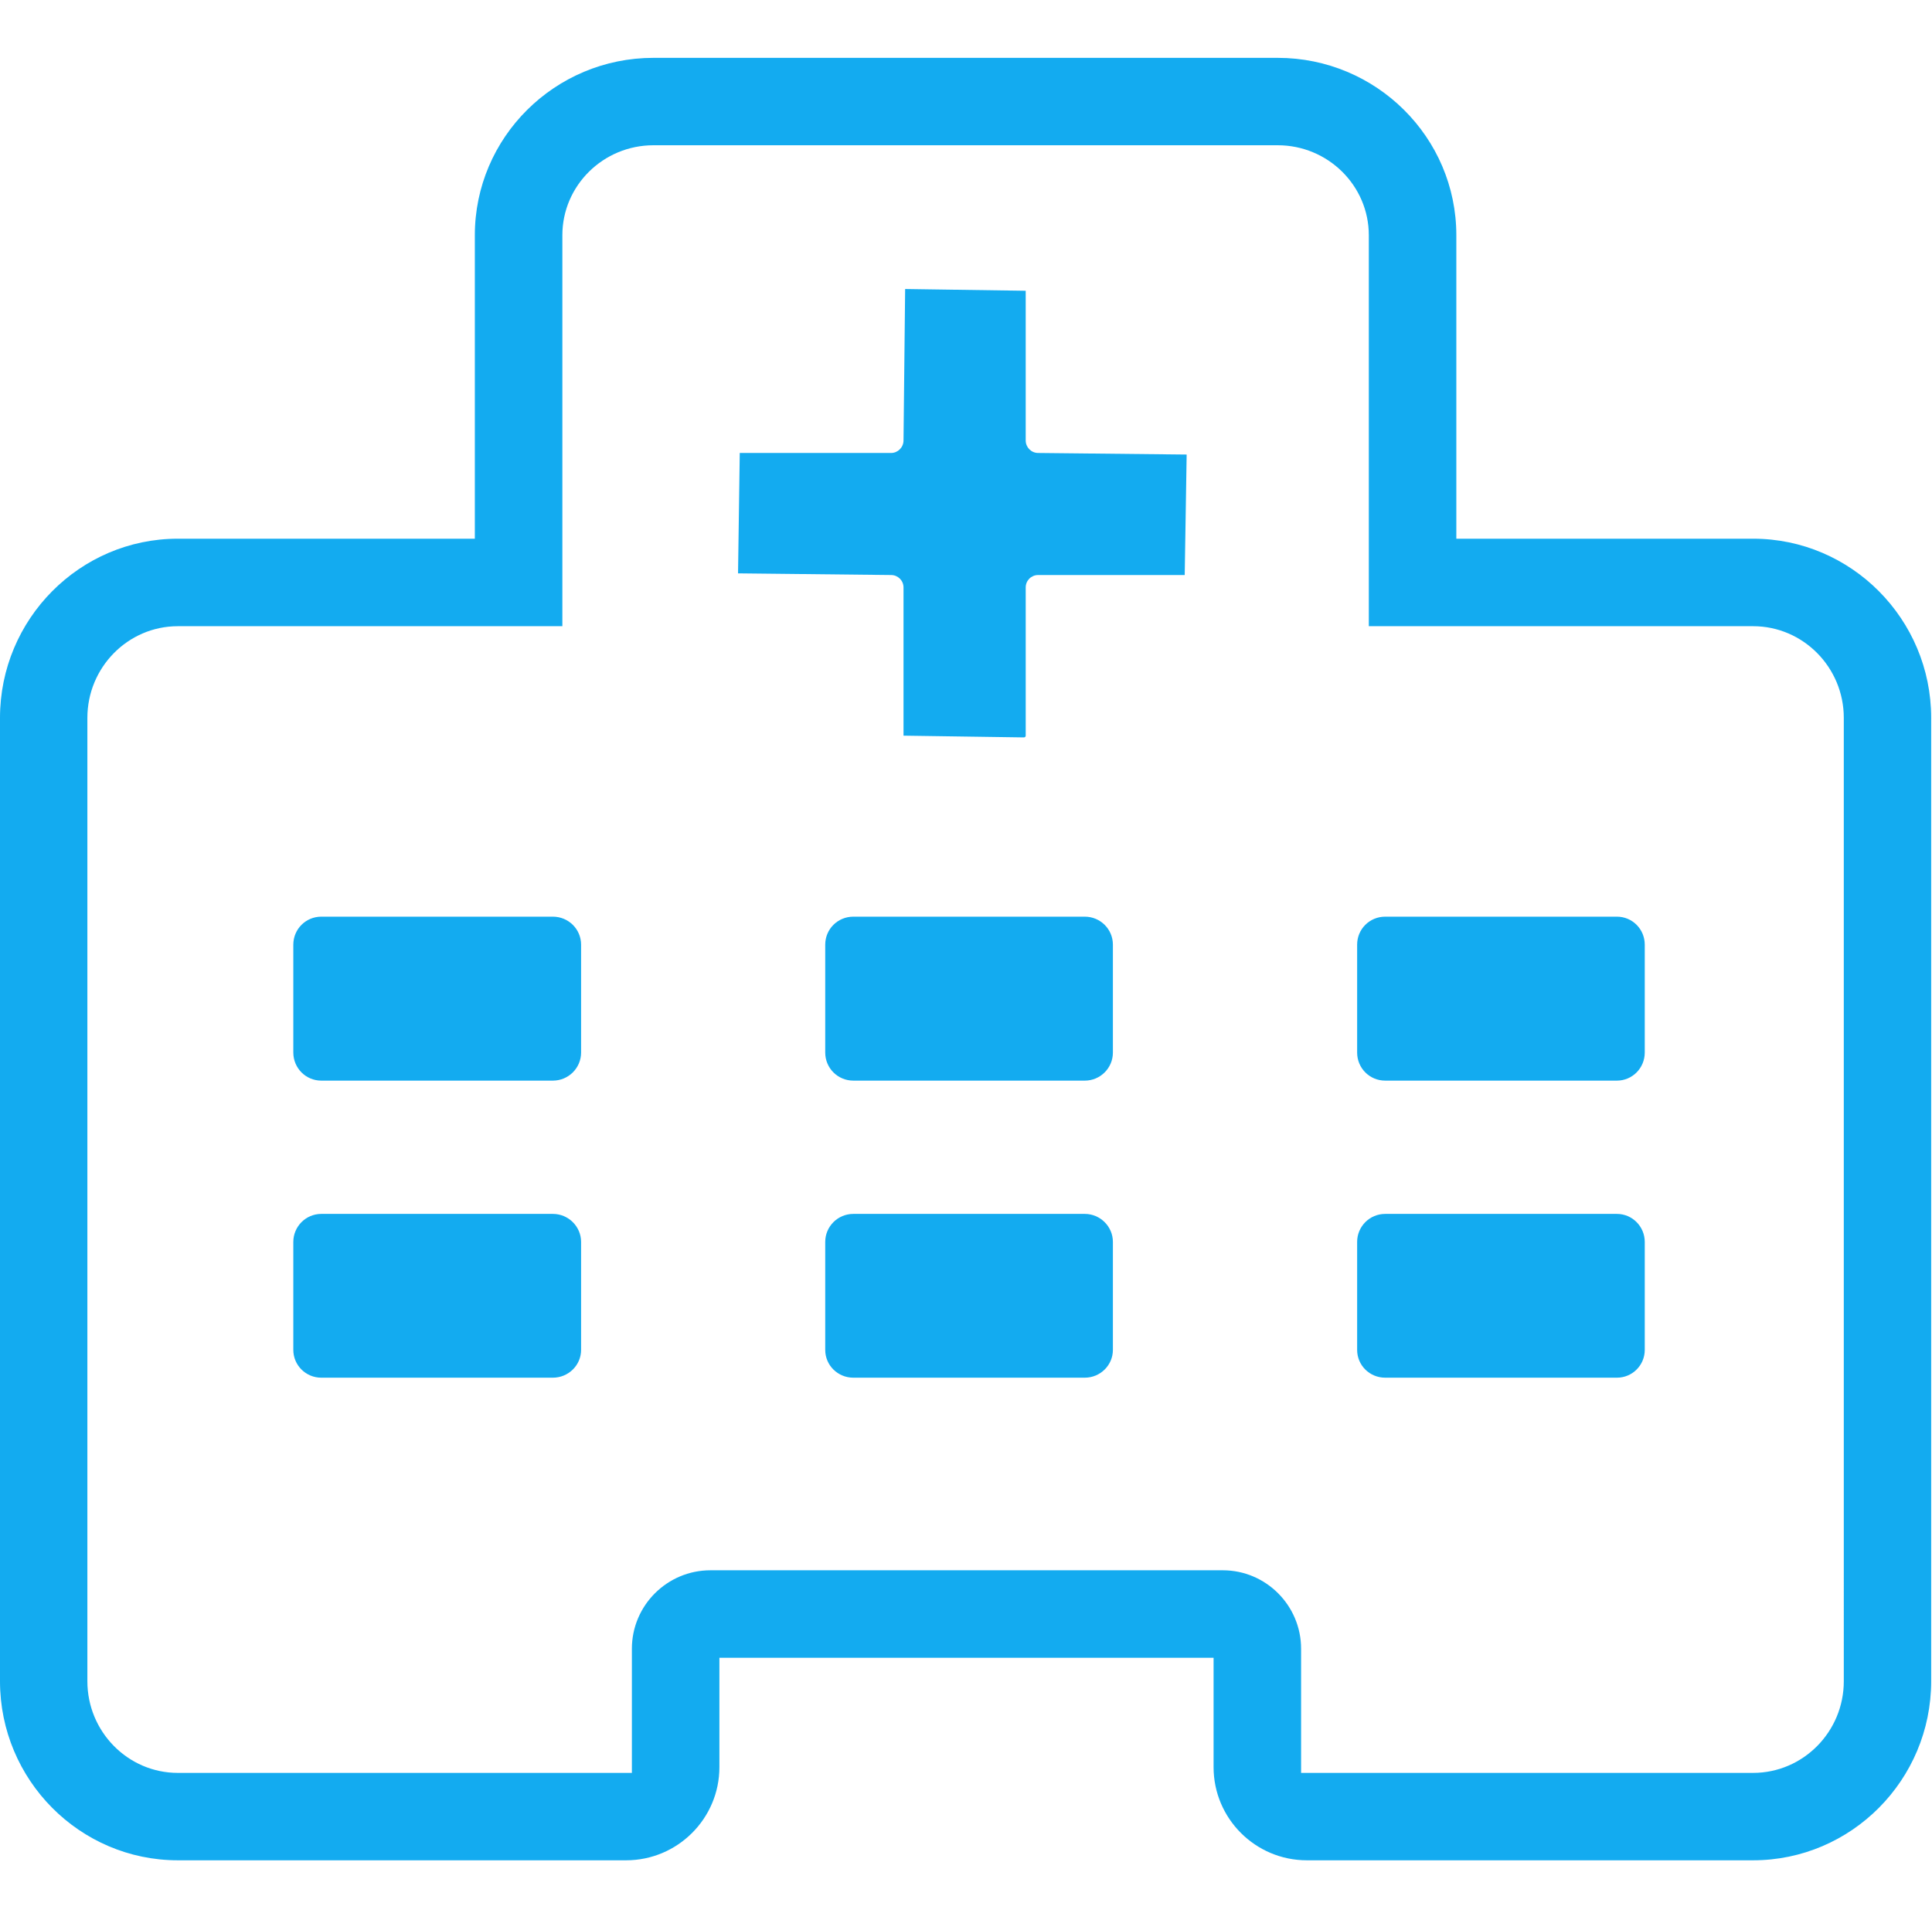 <?xml version="1.0" standalone="no"?><!DOCTYPE svg PUBLIC "-//W3C//DTD SVG 1.1//EN" "http://www.w3.org/Graphics/SVG/1.1/DTD/svg11.dtd"><svg t="1487573381259" class="icon" style="" viewBox="0 0 1025 1024" version="1.1" xmlns="http://www.w3.org/2000/svg" p-id="4974" xmlns:xlink="http://www.w3.org/1999/xlink" width="128.125" height="128"><defs><style type="text/css"></style></defs><path d="M1024.561 380.943c0-52.385-42.398-95.074-94.48-95.074L772.64 285.869 772.64 124.836c0-51.937-42.498-94.137-94.782-94.137L346.702 30.699c-52.284 0-94.782 42.201-94.782 94.137l0 161.033L94.359 285.869c-52.037 0-94.359 42.689-94.359 95.074l0 511.225c0 52.38 42.322 95.024 94.359 95.024l237.808 0c27.323 0 49.503-22.181 49.503-49.433l0-58.036 262.18 0 0 58.036c0 27.253 22.18 49.433 49.503 49.433l236.726 0c52.082 0 94.48-42.644 94.48-95.024L1024.56 380.943zM978.205 892.168c0 26.804-21.592 48.643-48.124 48.643L690.278 940.811l0-65.908c0-22.921-18.641-41.612-41.536-41.612L376.922 833.292c-22.992 0-41.682 18.691-41.682 41.612l0 65.908L94.359 940.811c-26.462 0-48.003-21.838-48.003-48.643L46.356 380.943c0-26.804 21.542-48.643 48.003-48.643l203.994 0L298.353 124.836c0-26.361 21.692-47.756 48.35-47.756l331.155 0c26.658 0 48.35 21.395 48.35 47.756l0 207.464 203.872 0c26.532 0 48.124 21.838 48.124 48.643L978.205 892.168z" p-id="4975" fill="#13ABF0"></path><path d="M544.174 233.73l0-79.431-63.964-0.936-0.862 80.367c0 3.641-2.996 6.643-6.562 6.643l-80.322 0-0.907 63.888 81.229 0.886c3.566 0 6.562 2.901 6.562 6.593l0 78.645 63.868 0.932c0.589 0 0.957-0.443 0.957-0.932l0-78.645c0-3.692 2.951-6.593 6.568-6.593l77.789 0 1.033-63.938-78.821-0.836C547.125 240.374 544.174 237.372 544.174 233.73z" p-id="4976" fill="#13ABF0"></path><path d="M293.336 486.443 170.445 486.443c-8.19 0-14.828 6.593-14.828 14.852l0 57.25c0 8.265 6.638 14.903 14.828 14.903l122.891 0c8.214 0 14.954-6.638 14.954-14.903l0-57.25C308.289 493.035 301.551 486.443 293.336 486.443z" p-id="4977" fill="#13ABF0"></path><path d="M575.531 486.443 452.717 486.443c-8.26 0-14.903 6.593-14.903 14.852l0 57.25c0 8.265 6.643 14.903 14.903 14.903L575.531 573.449c8.19 0 14.903-6.638 14.903-14.903l0-57.25C590.434 493.035 583.72 486.443 575.531 486.443z" p-id="4978" fill="#13ABF0"></path><path d="M857.853 486.443 734.891 486.443c-8.265 0-14.878 6.593-14.878 14.852l0 57.25c0 8.265 6.613 14.903 14.878 14.903l122.961 0c8.138 0 14.752-6.638 14.752-14.903l0-57.25C872.605 493.035 865.991 486.443 857.853 486.443z" p-id="4979" fill="#13ABF0"></path><path d="M293.336 644.175 170.445 644.175c-8.19 0-14.828 6.693-14.828 14.857l0 57.3c0 8.164 6.638 14.752 14.828 14.752l122.891 0c8.214 0 14.954-6.588 14.954-14.752l0-57.3C308.289 650.869 301.551 644.175 293.336 644.175z" p-id="4980" fill="#13ABF0"></path><path d="M575.531 644.175 452.717 644.175c-8.26 0-14.903 6.693-14.903 14.857l0 57.3c0 8.164 6.643 14.752 14.903 14.752L575.531 731.085c8.19 0 14.903-6.588 14.903-14.752l0-57.3C590.434 650.869 583.72 644.175 575.531 644.175z" p-id="4981" fill="#13ABF0"></path><path d="M857.853 644.175 734.891 644.175c-8.265 0-14.878 6.693-14.878 14.857l0 57.3c0 8.164 6.613 14.752 14.878 14.752l122.961 0c8.138 0 14.752-6.588 14.752-14.752l0-57.3C872.605 650.869 865.991 644.175 857.853 644.175z" p-id="4982" fill="#13ABF0"></path></svg>
